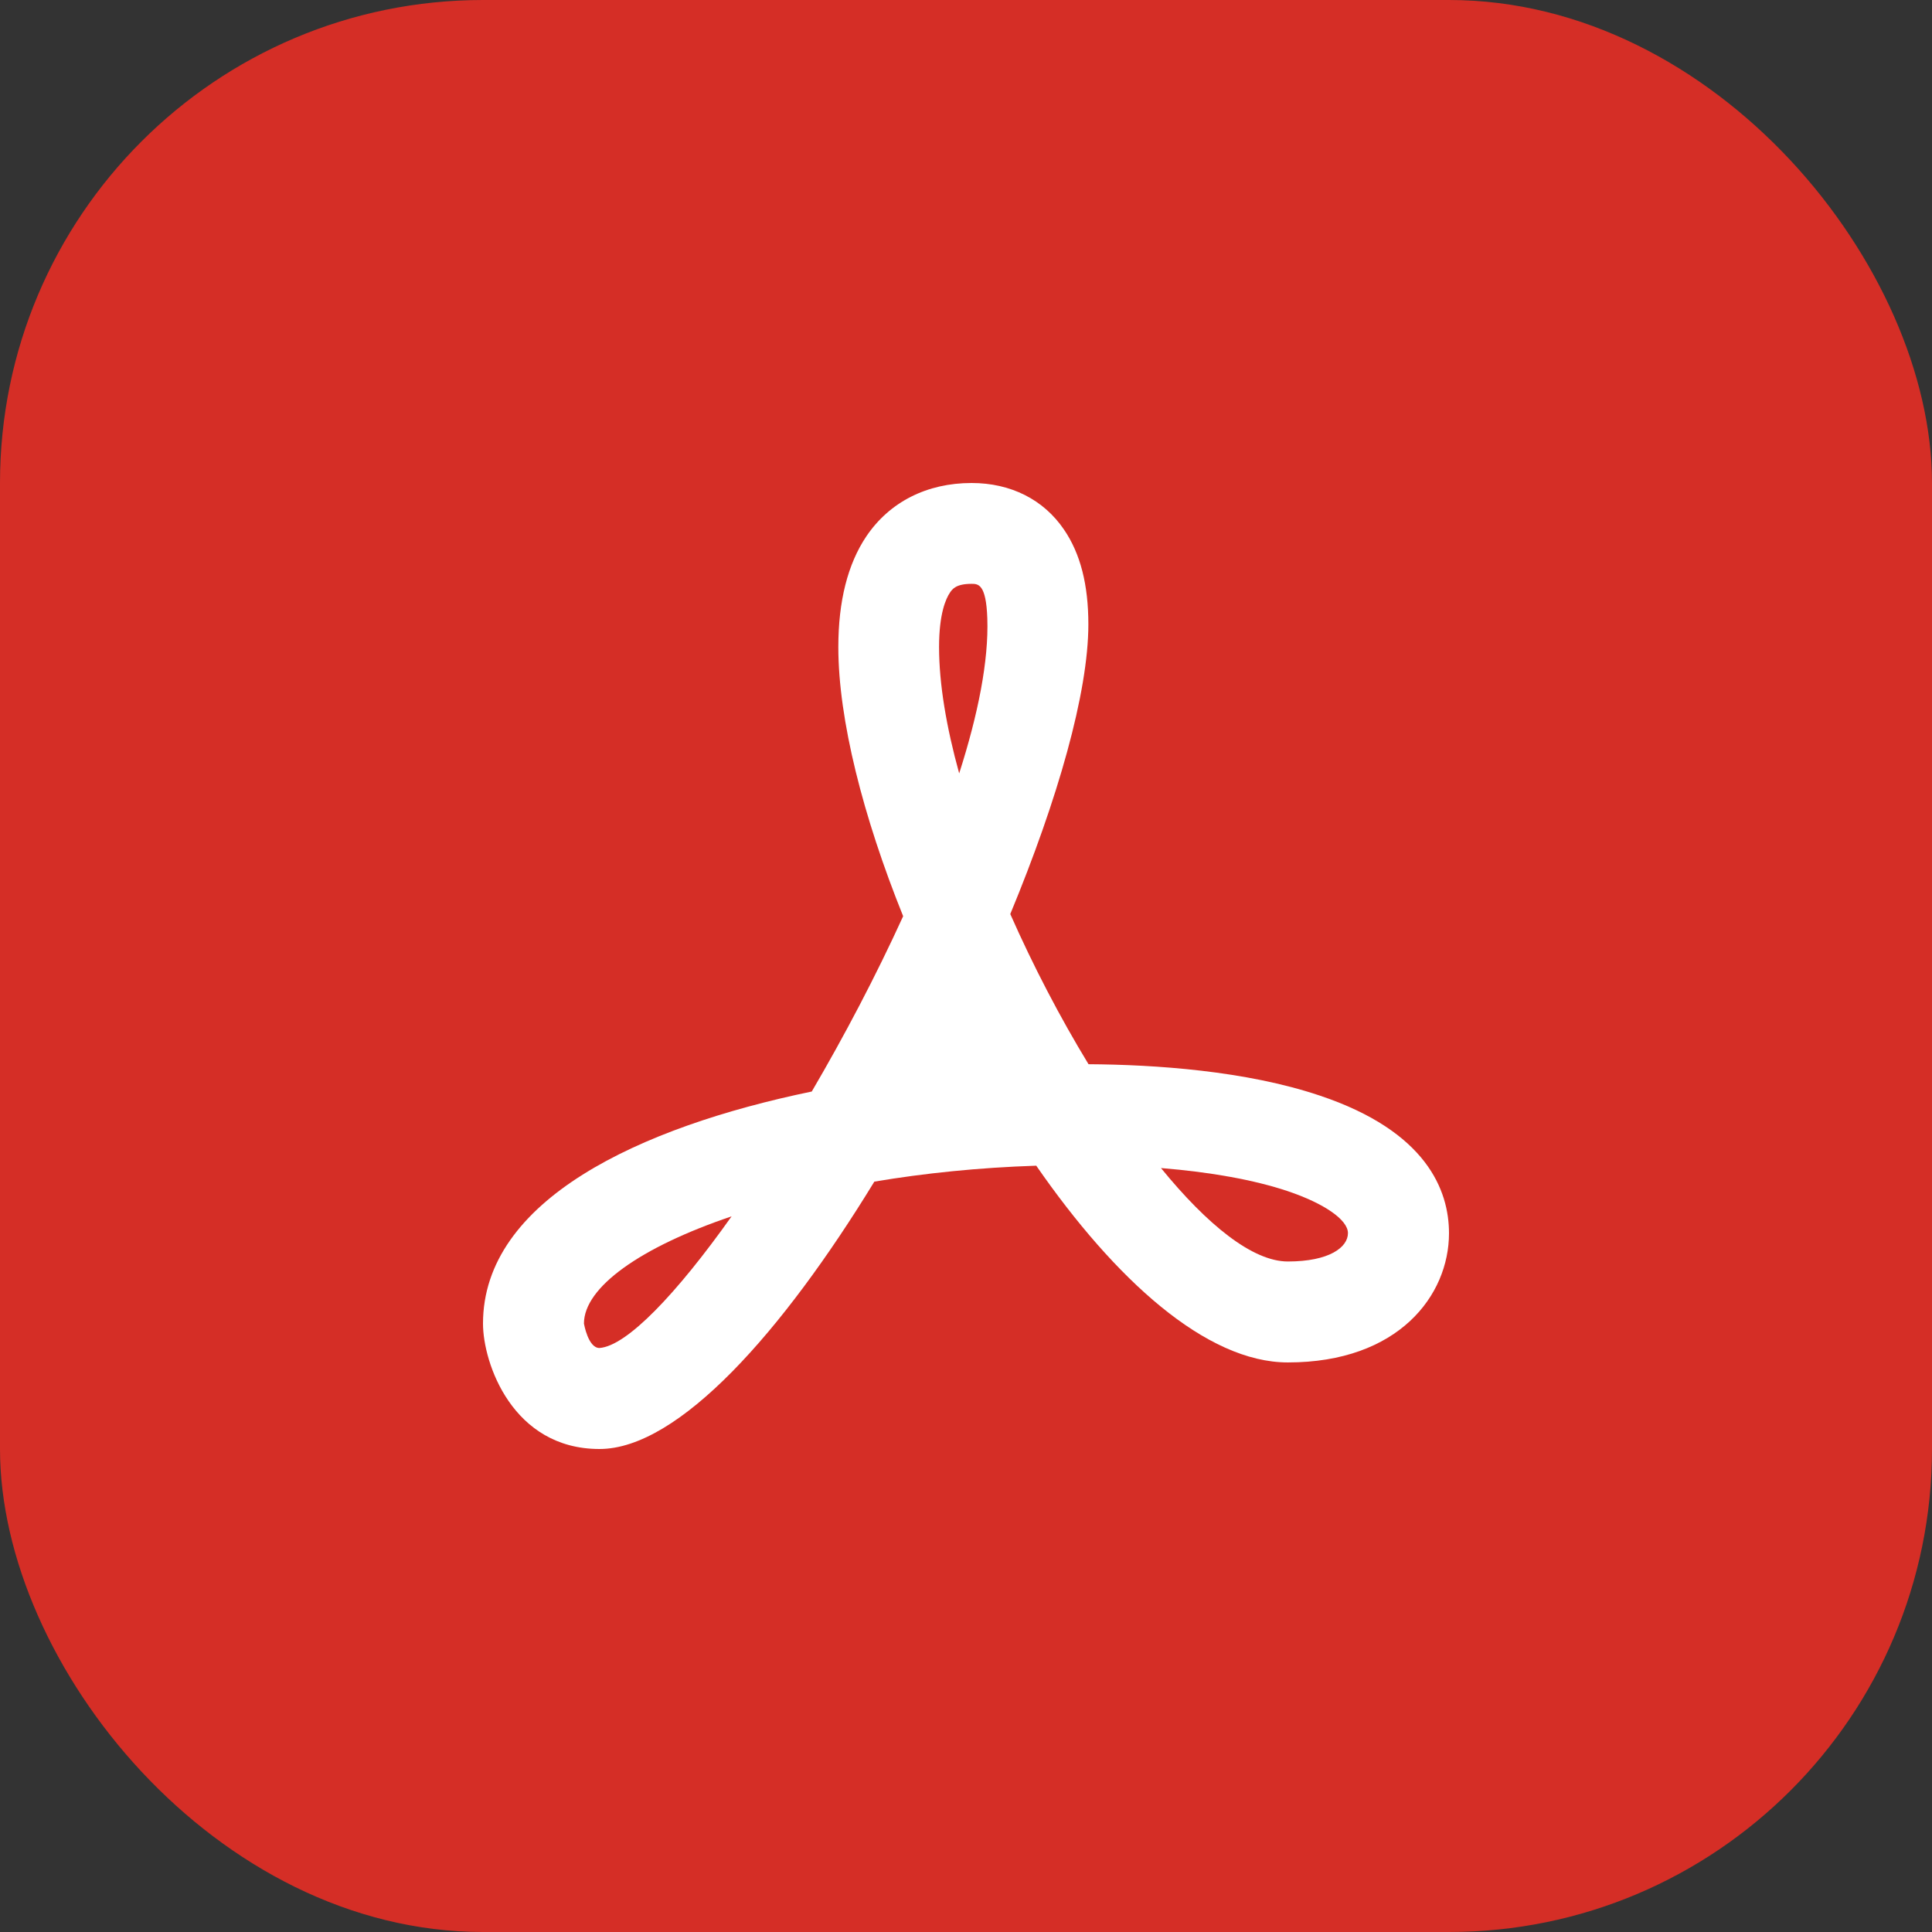<svg
        width="36"
        height="36"
        viewBox="0 0 36 36"
        fill="none"
        xmlns="http://www.w3.org/2000/svg"
>
    <rect x="0" y="0" width="36" height="36" fill="#333333" stroke="none"/>
    <rect width="36" height="36" rx="9" fill="#D52E26" />
    <path
            fill-rule="evenodd"
            clip-rule="evenodd"
            d="M23.998 25.387C22.474 25.387 20.776 23.839 19.309 21.721C18.24 21.756 17.224 21.861 16.292 22.018C14.584 24.813 12.647 27 11.171 27C9.548 27 9 25.396 9 24.664C9 22.363 11.911 21.004 15.126 20.339C15.733 19.303 16.322 18.183 16.829 17.072C16.081 15.217 15.621 13.405 15.621 12.057C15.621 11.203 15.796 10.51 16.143 9.994C16.576 9.352 17.273 9 18.104 9C18.833 9 19.446 9.308 19.826 9.868C20.132 10.316 20.28 10.894 20.28 11.634C20.28 12.904 19.71 14.897 18.825 17.032C19.253 18 19.752 18.958 20.283 19.83C21.516 19.838 23.211 19.95 24.593 20.415C26.582 21.081 27 22.178 27 22.981C26.999 24.137 26.06 25.387 23.998 25.387Z"
            fill="white"
    />
    <path
            d="M10.881 24.663C10.882 24.663 10.957 25.118 11.17 25.118C11.68 25.082 12.608 24.108 13.632 22.665C11.933 23.239 10.881 23.986 10.881 24.663Z"
            fill="#D52E26"
    />
    <path
            d="M23.994 22.195C23.374 21.987 22.562 21.84 21.633 21.765C22.497 22.824 23.341 23.506 23.997 23.506C24.77 23.506 25.117 23.241 25.117 22.978C25.118 22.731 24.678 22.425 23.994 22.195Z"
            fill="#D52E26"
    />
    <path
            d="M18.103 10.879C17.811 10.879 17.744 10.979 17.7 11.044C17.625 11.156 17.498 11.435 17.498 12.056C17.498 12.744 17.635 13.55 17.873 14.411C18.225 13.312 18.425 12.311 18.397 11.519C18.375 10.879 18.224 10.879 18.103 10.879Z"
            fill="#D52E26"
    />
</svg>
